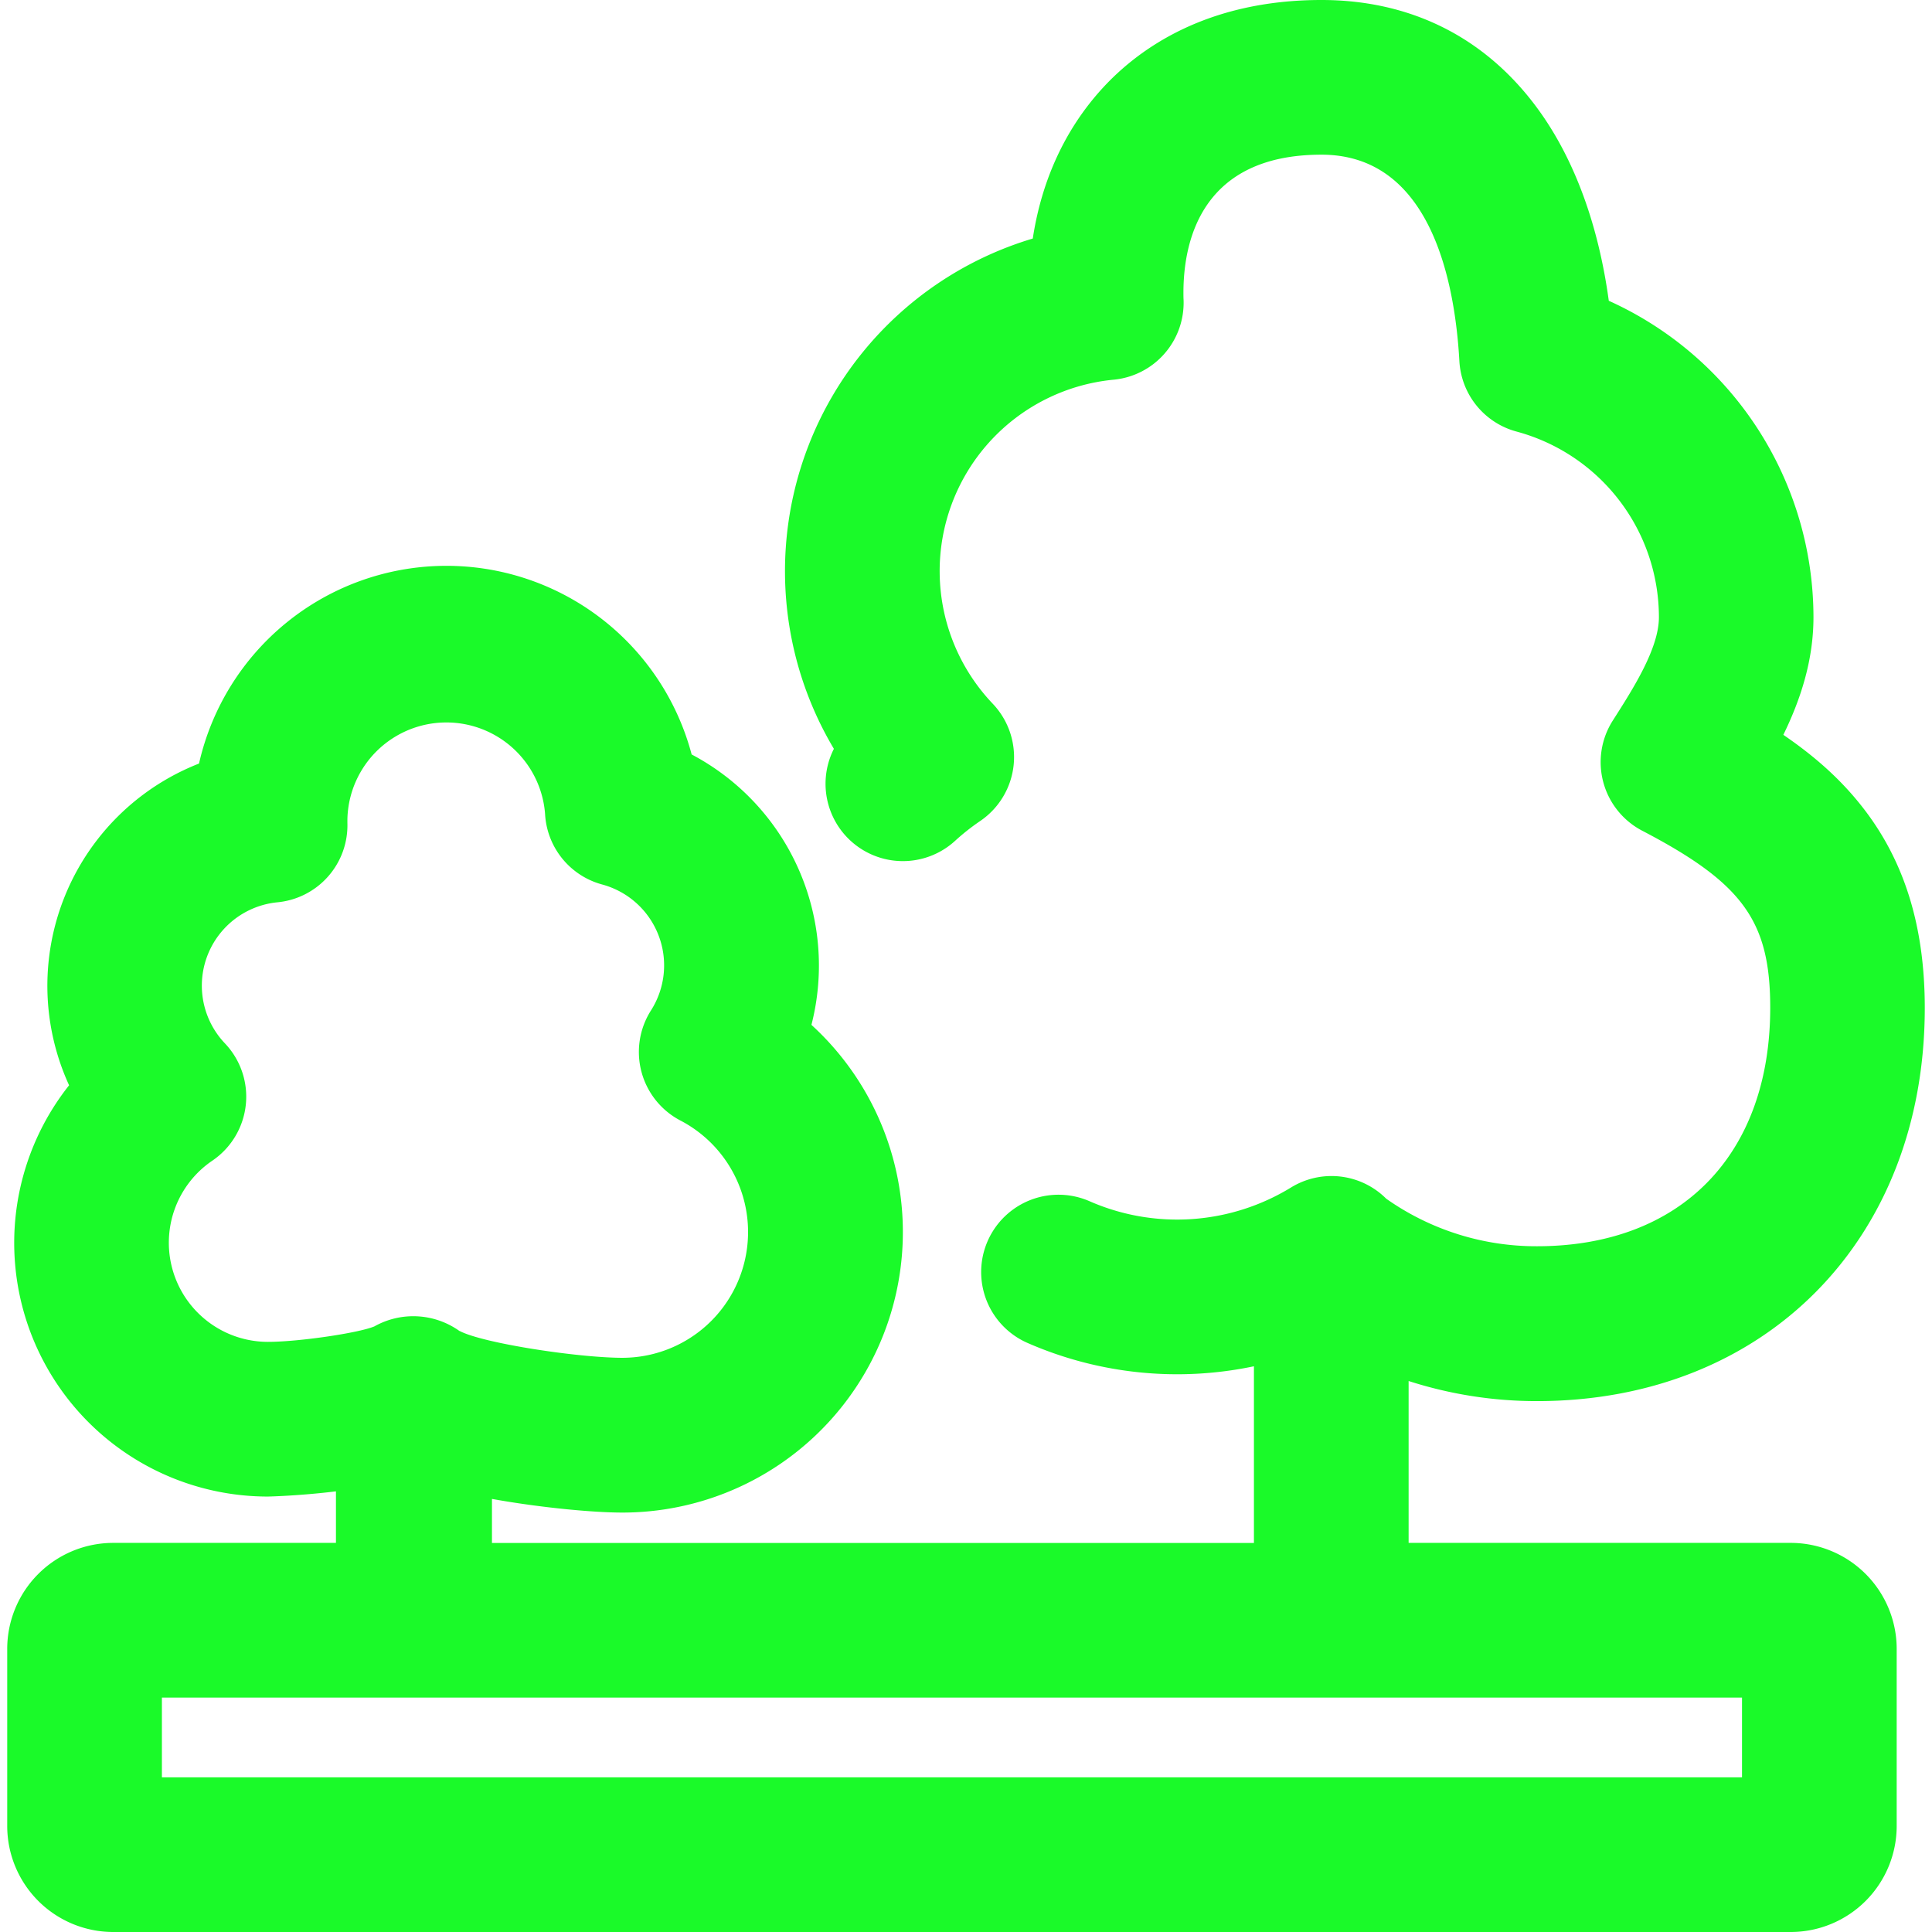 <?xml version="1.0" standalone="no"?><!DOCTYPE svg PUBLIC "-//W3C//DTD SVG 1.1//EN" "http://www.w3.org/Graphics/SVG/1.1/DTD/svg11.dtd"><svg class="icon" width="200px" height="200.00px" viewBox="0 0 1024 1024" version="1.1" xmlns="http://www.w3.org/2000/svg"><path d="M949.289 1024H59.839A56.208 56.208 0 0 1 3.829 967.727v-93.674a56.208 56.208 0 0 1 56.011-56.29h118.219v-27.317c-19.807 2.41-35.777 2.755-36.073 2.755A134.452 134.452 0 0 1 36.622 575.225a126.5 126.5 0 0 1 68.866-170.525 134.452 134.452 0 0 1 261.099-4.821 126.516 126.516 0 0 1 63.488 143.323 148.668 148.668 0 0 1-100.019 258.492c-15.937 0-41.811-2.558-64.389-6.378l-4.919-0.853v23.349H664.611v-93.657a197.808 197.808 0 0 1-120.072-12.396 40.991 40.991 0 0 1 32.99-75.064 115.629 115.629 0 0 0 106.758-7.313 40.991 40.991 0 0 1 50.436 5.952 137.83 137.83 0 0 0 79.917 25.202c76.244 0 123.614-48.452 123.614-126.451 0-45.91-14.577-65.996-67.849-93.789a40.991 40.991 0 0 1-15.577-58.405c10.887-17.052 24.431-38.253 24.431-54.765a101.987 101.987 0 0 0-75.424-98.38 40.991 40.991 0 0 1-30.334-37.417C771.189 150.455 758.859 81.983 700.421 81.983c-63.684 0-73.178 45.91-73.178 73.162 0 1.295 0 2.591 0.082 3.886a40.991 40.991 0 0 1-37.122 42.221 101.905 101.905 0 0 0-64.061 171.705 40.991 40.991 0 0 1-6.641 62.209 117.039 117.039 0 0 0-13.265 10.477 40.991 40.991 0 0 1-64.258-48.747 184.003 184.003 0 0 1 105.414-270.462c4.689-30.776 17.085-57.798 36.548-79.228S639.557 0 700.421 0c48.681 0 89.066 20.971 116.76 60.667 18.036 25.907 30.186 59.684 35.515 98.757a184.183 184.183 0 0 1 108.48 167.754c0 23.086-7.018 43.976-15.97 62.307 18.381 12.543 32.105 25.349 43.287 40.057 21.316 28.055 31.678 62.307 31.678 104.643 0 122.728-84.541 208.433-205.597 208.433a221.124 221.124 0 0 1-67.98-10.658v85.803h202.695a56.208 56.208 0 0 1 55.994 56.29v93.674a56.208 56.208 0 0 1-55.994 56.273zM85.812 942.017h837.489v-42.27H85.812z m157.817-236.57c12.396 6.559 63.11 14.216 86.344 14.216a66.652 66.652 0 0 0 30.662-125.762 40.991 40.991 0 0 1-15.577-58.388 44.418 44.418 0 0 0-25.841-66.701 40.991 40.991 0 0 1-30.317-37.417 52.469 52.469 0 0 0-104.774 2.869v1.82a40.991 40.991 0 0 1-37.122 42.156 44.386 44.386 0 0 0-27.792 74.768 40.991 40.991 0 0 1-6.657 62.159 52.551 52.551 0 0 0 29.366 96.051c16.265 0 48.026-4.657 56.503-8.198a42.139 42.139 0 0 1 45.156 2.476z m0.885 0.656z m-1.246-0.853zM197.604 703.414z m1.197-0.639z" fill="#1afa29" /></svg>